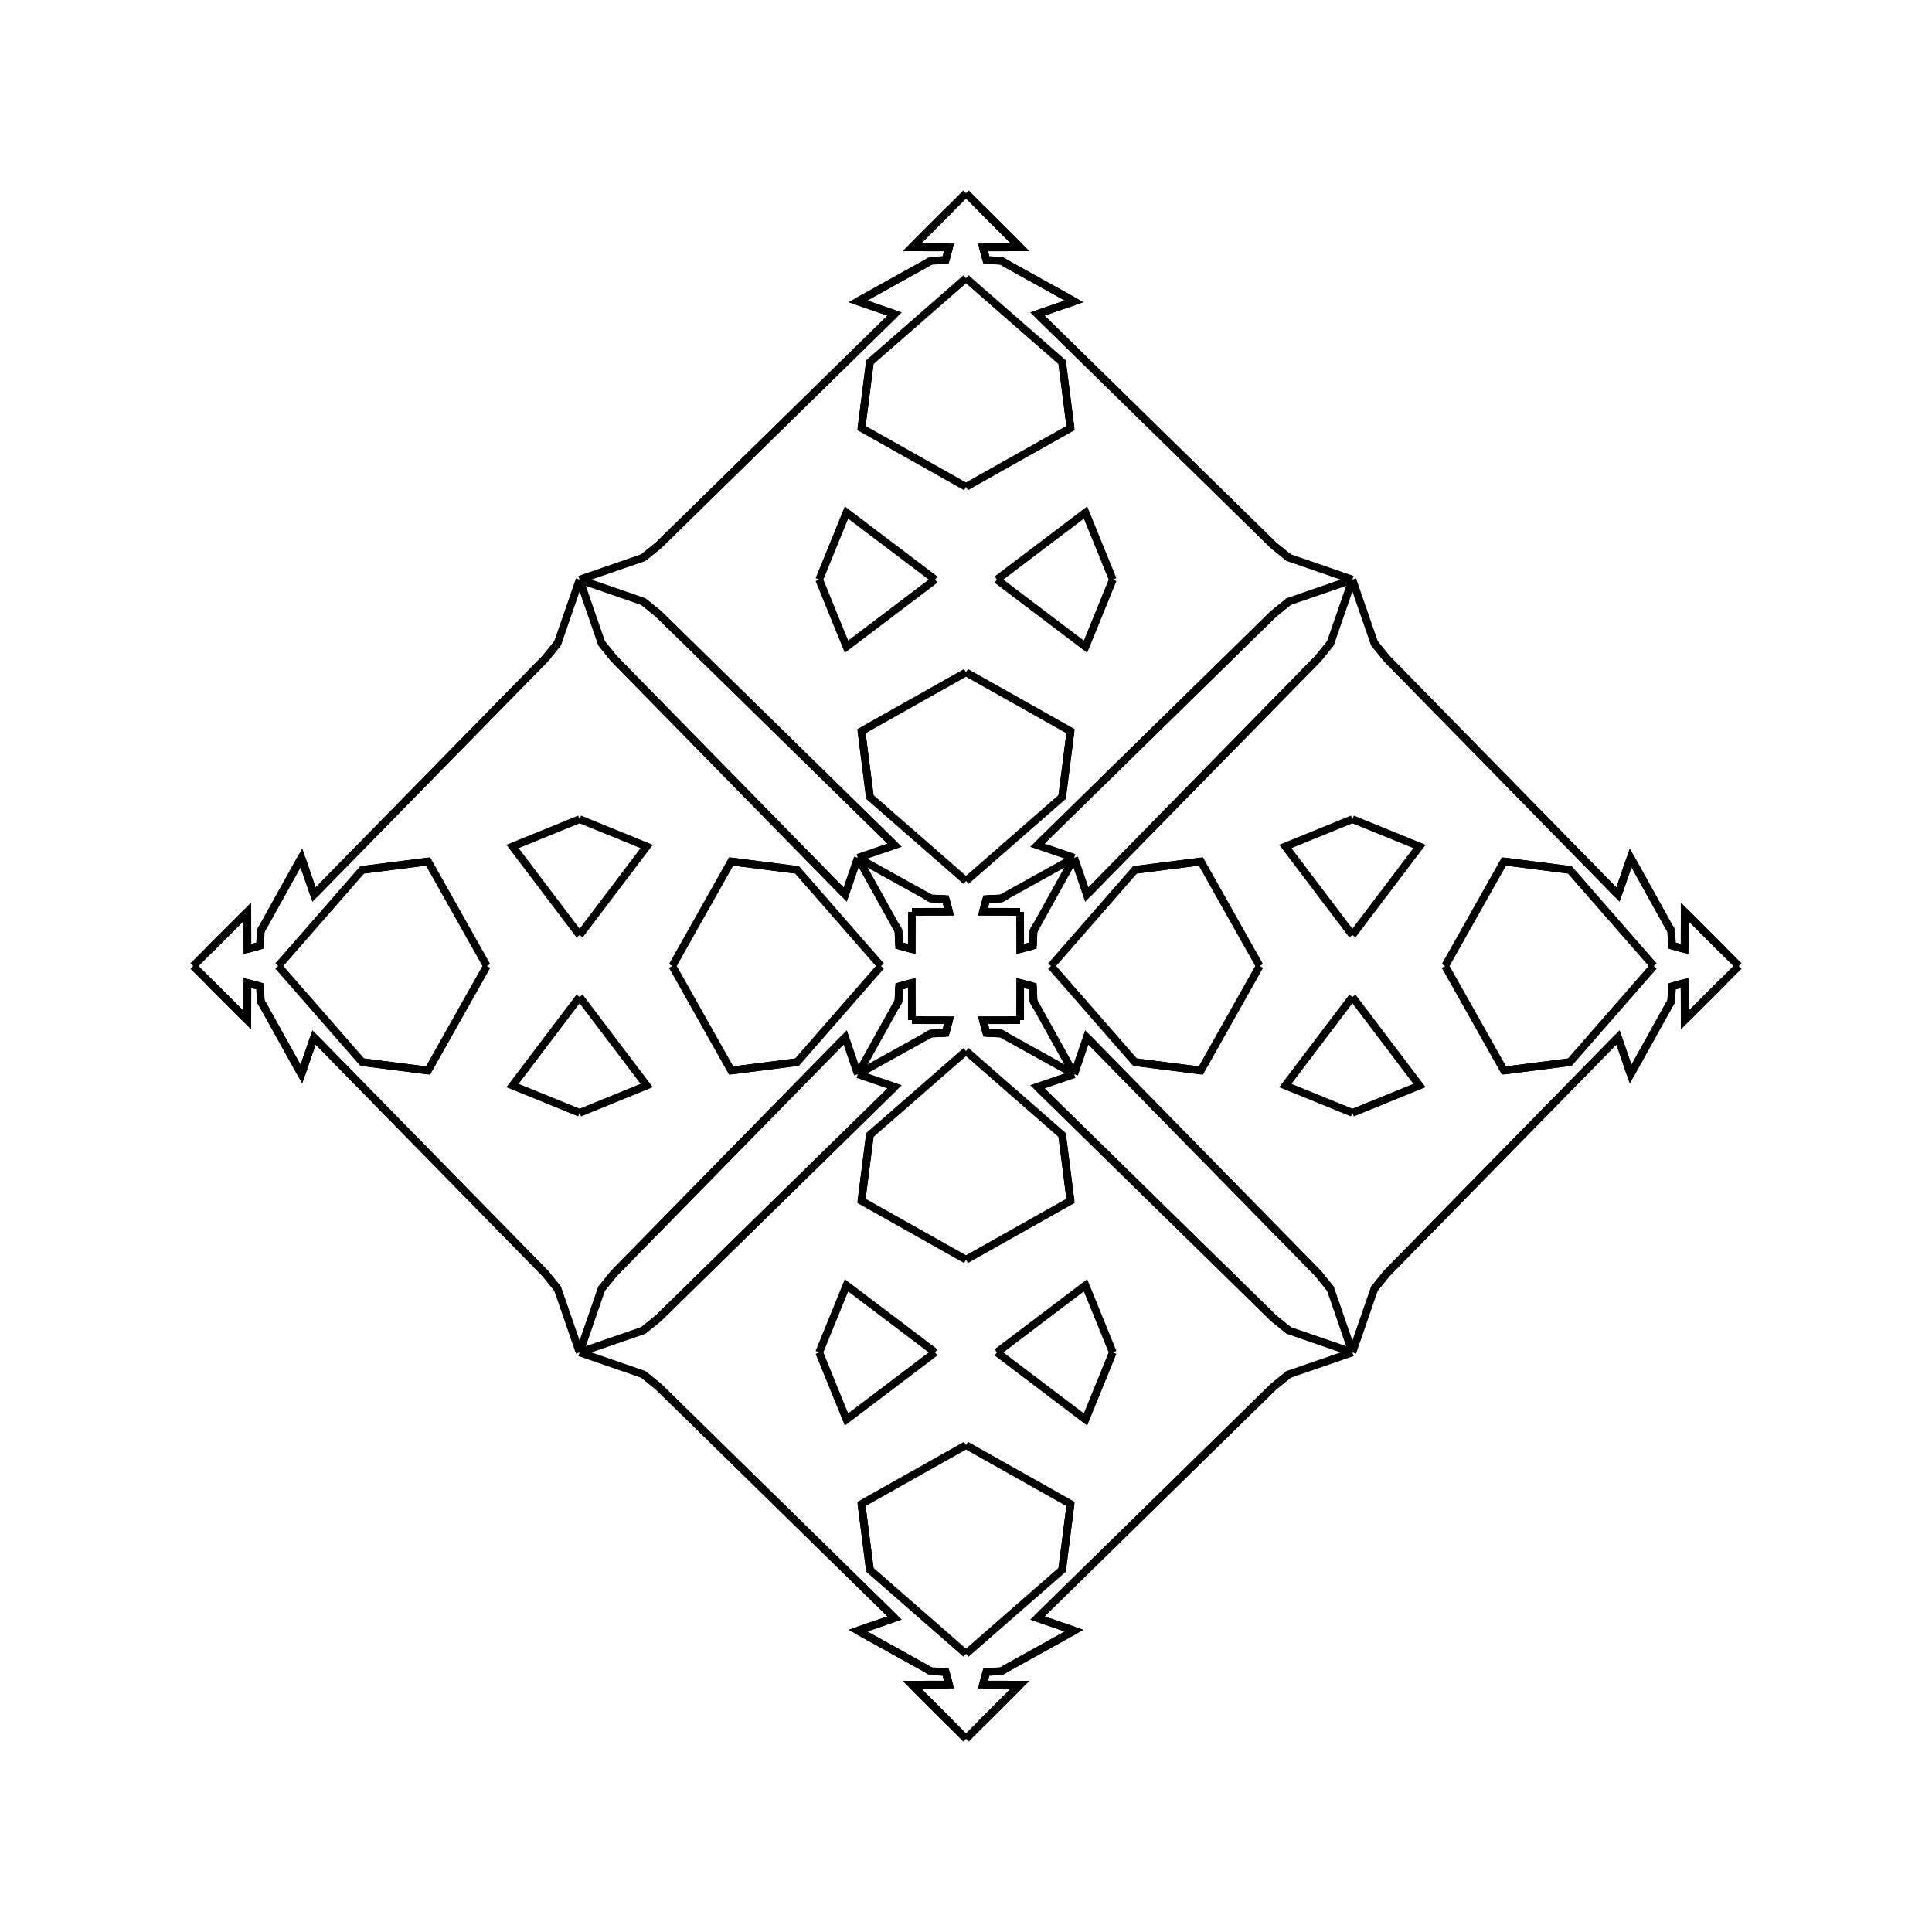 <?xml version="1.0" encoding="UTF-8"?>
<svg xmlns="http://www.w3.org/2000/svg" xmlns:xlink="http://www.w3.org/1999/xlink"
     width="250" height="250" viewBox="-125.0 -125.0 250 250">
<defs>
</defs>
<path d="M11.0,-0.0 L21.864,-12.438 L30.388,-13.525" fill-opacity="0" stroke="black" stroke-width="1" />
<path d="M11.0,-0.0 L21.864,12.438 L30.388,13.525" fill-opacity="0" stroke="black" stroke-width="1" />
<path d="M21.864,-12.438 L30.388,-13.525 L38.0,-0.0" fill-opacity="0" stroke="black" stroke-width="1" />
<path d="M21.864,12.438 L30.388,13.525 L38.0,-0.0" fill-opacity="0" stroke="black" stroke-width="1" />
<path d="M50.0,-4.0 L41.321,-15.464 L50.0,-19.0" fill-opacity="0" stroke="black" stroke-width="1" />
<path d="M50.0,4.0 L41.321,15.464 L50.0,19.0" fill-opacity="0" stroke="black" stroke-width="1" />
<path d="M50.0,-50.0 L47.159,-41.766 L45.576,-39.802" fill-opacity="0" stroke="black" stroke-width="1" />
<path d="M50.0,50.0 L47.159,41.766 L45.576,39.802" fill-opacity="0" stroke="black" stroke-width="1" />
<path d="M47.159,-41.766 L45.576,-39.802 L15.632,-9.24" fill-opacity="0" stroke="black" stroke-width="1" />
<path d="M47.159,41.766 L45.576,39.802 L15.632,9.24" fill-opacity="0" stroke="black" stroke-width="1" />
<path d="M45.576,-39.802 L15.632,-9.24 L14.0,-14.0" fill-opacity="0" stroke="black" stroke-width="1" />
<path d="M45.576,39.802 L15.632,9.24 L14.0,14.0" fill-opacity="0" stroke="black" stroke-width="1" />
<path d="M9.24,84.368 L14.0,86.0 L5.2,90.887" fill-opacity="0" stroke="black" stroke-width="1" />
<path d="M9.24,-84.368 L14.0,-86.0 L5.2,-90.887" fill-opacity="0" stroke="black" stroke-width="1" />
<path d="M14.0,-14.0 L9.113,-5.2 L8.736,-4.565" fill-opacity="0" stroke="black" stroke-width="1" />
<path d="M14.0,14.0 L9.113,5.2 L8.736,4.565" fill-opacity="0" stroke="black" stroke-width="1" />
<path d="M9.113,-5.2 L8.736,-4.565 L8.658,-2.635" fill-opacity="0" stroke="black" stroke-width="1" />
<path d="M9.113,5.2 L8.736,4.565 L8.658,2.635" fill-opacity="0" stroke="black" stroke-width="1" />
<path d="M8.736,-4.565 L8.658,-2.635 L7.01,-2.188" fill-opacity="0" stroke="black" stroke-width="1" />
<path d="M8.736,4.565 L8.658,2.635 L7.01,2.188" fill-opacity="0" stroke="black" stroke-width="1" />
<path d="M8.658,-2.635 L7.01,-2.188 L7.0,-7.0" fill-opacity="0" stroke="black" stroke-width="1" />
<path d="M8.658,2.635 L7.01,2.188 L7.0,7.0" fill-opacity="0" stroke="black" stroke-width="1" />
<path d="M2.188,92.99 L7.0,93.0 L2.0,98.0" fill-opacity="0" stroke="black" stroke-width="1" />
<path d="M2.188,-92.99 L7.0,-93.0 L2.0,-98.0" fill-opacity="0" stroke="black" stroke-width="1" />
<path d="M7.0,93.0 L2.0,98.0 L0.0,100.0" fill-opacity="0" stroke="black" stroke-width="1" />
<path d="M7.0,-93.0 L2.0,-98.0 L0.0,-100.0" fill-opacity="0" stroke="black" stroke-width="1" />
<path d="M-11.0,-0.0 L-21.864,-12.438 L-30.388,-13.525" fill-opacity="0" stroke="black" stroke-width="1" />
<path d="M-11.0,-0.0 L-21.864,12.438 L-30.388,13.525" fill-opacity="0" stroke="black" stroke-width="1" />
<path d="M-21.864,-12.438 L-30.388,-13.525 L-38.0,-0.0" fill-opacity="0" stroke="black" stroke-width="1" />
<path d="M-21.864,12.438 L-30.388,13.525 L-38.0,-0.0" fill-opacity="0" stroke="black" stroke-width="1" />
<path d="M-50.0,-4.0 L-41.321,-15.464 L-50.0,-19.0" fill-opacity="0" stroke="black" stroke-width="1" />
<path d="M-50.0,4.0 L-41.321,15.464 L-50.0,19.0" fill-opacity="0" stroke="black" stroke-width="1" />
<path d="M-50.0,-50.0 L-47.159,-41.766 L-45.576,-39.802" fill-opacity="0" stroke="black" stroke-width="1" />
<path d="M-50.0,50.0 L-47.159,41.766 L-45.576,39.802" fill-opacity="0" stroke="black" stroke-width="1" />
<path d="M-47.159,-41.766 L-45.576,-39.802 L-15.632,-9.24" fill-opacity="0" stroke="black" stroke-width="1" />
<path d="M-47.159,41.766 L-45.576,39.802 L-15.632,9.24" fill-opacity="0" stroke="black" stroke-width="1" />
<path d="M-45.576,-39.802 L-15.632,-9.24 L-14.0,-14.0" fill-opacity="0" stroke="black" stroke-width="1" />
<path d="M-45.576,39.802 L-15.632,9.24 L-14.0,14.0" fill-opacity="0" stroke="black" stroke-width="1" />
<path d="M-9.24,84.368 L-14.0,86.0 L-5.2,90.887" fill-opacity="0" stroke="black" stroke-width="1" />
<path d="M-9.24,-84.368 L-14.0,-86.0 L-5.2,-90.887" fill-opacity="0" stroke="black" stroke-width="1" />
<path d="M-14.0,-14.0 L-9.113,-5.2 L-8.736,-4.565" fill-opacity="0" stroke="black" stroke-width="1" />
<path d="M-14.0,14.0 L-9.113,5.2 L-8.736,4.565" fill-opacity="0" stroke="black" stroke-width="1" />
<path d="M-9.113,-5.2 L-8.736,-4.565 L-8.658,-2.635" fill-opacity="0" stroke="black" stroke-width="1" />
<path d="M-9.113,5.2 L-8.736,4.565 L-8.658,2.635" fill-opacity="0" stroke="black" stroke-width="1" />
<path d="M-8.736,-4.565 L-8.658,-2.635 L-7.01,-2.188" fill-opacity="0" stroke="black" stroke-width="1" />
<path d="M-8.736,4.565 L-8.658,2.635 L-7.01,2.188" fill-opacity="0" stroke="black" stroke-width="1" />
<path d="M-8.658,-2.635 L-7.01,-2.188 L-7.0,-7.0" fill-opacity="0" stroke="black" stroke-width="1" />
<path d="M-8.658,2.635 L-7.01,2.188 L-7.0,7.0" fill-opacity="0" stroke="black" stroke-width="1" />
<path d="M-2.188,92.99 L-7.0,93.0 L-2.0,98.0" fill-opacity="0" stroke="black" stroke-width="1" />
<path d="M-2.188,-92.99 L-7.0,-93.0 L-2.0,-98.0" fill-opacity="0" stroke="black" stroke-width="1" />
<path d="M-7.0,93.0 L-2.0,98.0 L0.0,100.0" fill-opacity="0" stroke="black" stroke-width="1" />
<path d="M-7.0,-93.0 L-2.0,-98.0 L0.0,-100.0" fill-opacity="0" stroke="black" stroke-width="1" />
<path d="M89.0,-0.0 L78.136,12.438 L69.612,13.525" fill-opacity="0" stroke="black" stroke-width="1" />
<path d="M89.0,-0.0 L78.136,-12.438 L69.612,-13.525" fill-opacity="0" stroke="black" stroke-width="1" />
<path d="M78.136,12.438 L69.612,13.525 L62.0,-0.0" fill-opacity="0" stroke="black" stroke-width="1" />
<path d="M78.136,-12.438 L69.612,-13.525 L62.0,-0.0" fill-opacity="0" stroke="black" stroke-width="1" />
<path d="M50.0,4.0 L58.679,15.464 L50.0,19.0" fill-opacity="0" stroke="black" stroke-width="1" />
<path d="M50.0,-4.0 L58.679,-15.464 L50.0,-19.0" fill-opacity="0" stroke="black" stroke-width="1" />
<path d="M50.0,50.0 L52.841,41.766 L54.424,39.802" fill-opacity="0" stroke="black" stroke-width="1" />
<path d="M50.0,-50.0 L52.841,-41.766 L54.424,-39.802" fill-opacity="0" stroke="black" stroke-width="1" />
<path d="M52.841,41.766 L54.424,39.802 L84.368,9.24" fill-opacity="0" stroke="black" stroke-width="1" />
<path d="M52.841,-41.766 L54.424,-39.802 L84.368,-9.24" fill-opacity="0" stroke="black" stroke-width="1" />
<path d="M54.424,39.802 L84.368,9.24 L86.0,14.0" fill-opacity="0" stroke="black" stroke-width="1" />
<path d="M54.424,-39.802 L84.368,-9.24 L86.0,-14.0" fill-opacity="0" stroke="black" stroke-width="1" />
<path d="M84.368,9.24 L86.0,14.0 L90.887,5.2" fill-opacity="0" stroke="black" stroke-width="1" />
<path d="M84.368,-9.24 L86.0,-14.0 L90.887,-5.2" fill-opacity="0" stroke="black" stroke-width="1" />
<path d="M86.0,14.0 L90.887,5.2 L91.264,4.565" fill-opacity="0" stroke="black" stroke-width="1" />
<path d="M86.0,-14.0 L90.887,-5.2 L91.264,-4.565" fill-opacity="0" stroke="black" stroke-width="1" />
<path d="M90.887,5.2 L91.264,4.565 L91.342,2.635" fill-opacity="0" stroke="black" stroke-width="1" />
<path d="M90.887,-5.2 L91.264,-4.565 L91.342,-2.635" fill-opacity="0" stroke="black" stroke-width="1" />
<path d="M91.264,4.565 L91.342,2.635 L92.99,2.188" fill-opacity="0" stroke="black" stroke-width="1" />
<path d="M91.264,-4.565 L91.342,-2.635 L92.99,-2.188" fill-opacity="0" stroke="black" stroke-width="1" />
<path d="M91.342,2.635 L92.99,2.188 L93.0,7.0" fill-opacity="0" stroke="black" stroke-width="1" />
<path d="M91.342,-2.635 L92.99,-2.188 L93.0,-7.0" fill-opacity="0" stroke="black" stroke-width="1" />
<path d="M92.99,2.188 L93.0,7.0 L98.0,2.0" fill-opacity="0" stroke="black" stroke-width="1" />
<path d="M92.99,-2.188 L93.0,-7.0 L98.0,-2.0" fill-opacity="0" stroke="black" stroke-width="1" />
<path d="M93.0,7.0 L98.0,2.0 L100.0,-0.0" fill-opacity="0" stroke="black" stroke-width="1" />
<path d="M93.0,-7.0 L98.0,-2.0 L100.0,-0.0" fill-opacity="0" stroke="black" stroke-width="1" />
<path d="M0.0,-11.0 L12.438,-21.864 L13.525,-30.388" fill-opacity="0" stroke="black" stroke-width="1" />
<path d="M0.0,11.0 L12.438,21.864 L13.525,30.388" fill-opacity="0" stroke="black" stroke-width="1" />
<path d="M0.0,89.0 L12.438,78.136 L13.525,69.612" fill-opacity="0" stroke="black" stroke-width="1" />
<path d="M0.0,-89.0 L12.438,-78.136 L13.525,-69.612" fill-opacity="0" stroke="black" stroke-width="1" />
<path d="M12.438,-21.864 L13.525,-30.388 L0.0,-38.0" fill-opacity="0" stroke="black" stroke-width="1" />
<path d="M12.438,21.864 L13.525,30.388 L0.0,38.0" fill-opacity="0" stroke="black" stroke-width="1" />
<path d="M12.438,78.136 L13.525,69.612 L0.0,62.0" fill-opacity="0" stroke="black" stroke-width="1" />
<path d="M12.438,-78.136 L13.525,-69.612 L0.0,-62.0" fill-opacity="0" stroke="black" stroke-width="1" />
<path d="M4.0,-50.0 L15.464,-41.321 L19.0,-50.0" fill-opacity="0" stroke="black" stroke-width="1" />
<path d="M4.0,50.0 L15.464,41.321 L19.0,50.0" fill-opacity="0" stroke="black" stroke-width="1" />
<path d="M4.0,50.0 L15.464,58.679 L19.0,50.0" fill-opacity="0" stroke="black" stroke-width="1" />
<path d="M4.0,-50.0 L15.464,-58.679 L19.0,-50.0" fill-opacity="0" stroke="black" stroke-width="1" />
<path d="M50.0,-50.0 L41.766,-47.159 L39.802,-45.576" fill-opacity="0" stroke="black" stroke-width="1" />
<path d="M50.0,50.0 L41.766,47.159 L39.802,45.576" fill-opacity="0" stroke="black" stroke-width="1" />
<path d="M50.0,50.0 L41.766,52.841 L39.802,54.424" fill-opacity="0" stroke="black" stroke-width="1" />
<path d="M50.0,-50.0 L41.766,-52.841 L39.802,-54.424" fill-opacity="0" stroke="black" stroke-width="1" />
<path d="M41.766,-47.159 L39.802,-45.576 L9.24,-15.632" fill-opacity="0" stroke="black" stroke-width="1" />
<path d="M41.766,47.159 L39.802,45.576 L9.24,15.632" fill-opacity="0" stroke="black" stroke-width="1" />
<path d="M41.766,52.841 L39.802,54.424 L9.24,84.368" fill-opacity="0" stroke="black" stroke-width="1" />
<path d="M41.766,-52.841 L39.802,-54.424 L9.24,-84.368" fill-opacity="0" stroke="black" stroke-width="1" />
<path d="M39.802,-45.576 L9.24,-15.632 L14.0,-14.0" fill-opacity="0" stroke="black" stroke-width="1" />
<path d="M39.802,45.576 L9.24,15.632 L14.0,14.0" fill-opacity="0" stroke="black" stroke-width="1" />
<path d="M39.802,54.424 L9.24,84.368 L14.0,86.0" fill-opacity="0" stroke="black" stroke-width="1" />
<path d="M39.802,-54.424 L9.24,-84.368 L14.0,-86.0" fill-opacity="0" stroke="black" stroke-width="1" />
<path d="M14.0,-14.0 L5.2,-9.113 L4.565,-8.736" fill-opacity="0" stroke="black" stroke-width="1" />
<path d="M14.0,14.0 L5.2,9.113 L4.565,8.736" fill-opacity="0" stroke="black" stroke-width="1" />
<path d="M14.0,86.0 L5.2,90.887 L4.565,91.264" fill-opacity="0" stroke="black" stroke-width="1" />
<path d="M14.0,-86.0 L5.2,-90.887 L4.565,-91.264" fill-opacity="0" stroke="black" stroke-width="1" />
<path d="M5.2,-9.113 L4.565,-8.736 L2.635,-8.658" fill-opacity="0" stroke="black" stroke-width="1" />
<path d="M5.2,9.113 L4.565,8.736 L2.635,8.658" fill-opacity="0" stroke="black" stroke-width="1" />
<path d="M5.2,90.887 L4.565,91.264 L2.635,91.342" fill-opacity="0" stroke="black" stroke-width="1" />
<path d="M5.2,-90.887 L4.565,-91.264 L2.635,-91.342" fill-opacity="0" stroke="black" stroke-width="1" />
<path d="M4.565,-8.736 L2.635,-8.658 L2.188,-7.01" fill-opacity="0" stroke="black" stroke-width="1" />
<path d="M4.565,8.736 L2.635,8.658 L2.188,7.01" fill-opacity="0" stroke="black" stroke-width="1" />
<path d="M4.565,91.264 L2.635,91.342 L2.188,92.99" fill-opacity="0" stroke="black" stroke-width="1" />
<path d="M4.565,-91.264 L2.635,-91.342 L2.188,-92.99" fill-opacity="0" stroke="black" stroke-width="1" />
<path d="M2.635,-8.658 L2.188,-7.01 L7.0,-7.0" fill-opacity="0" stroke="black" stroke-width="1" />
<path d="M2.635,8.658 L2.188,7.01 L7.0,7.0" fill-opacity="0" stroke="black" stroke-width="1" />
<path d="M2.635,91.342 L2.188,92.99 L7.0,93.0" fill-opacity="0" stroke="black" stroke-width="1" />
<path d="M2.635,-91.342 L2.188,-92.99 L7.0,-93.0" fill-opacity="0" stroke="black" stroke-width="1" />
<path d="M0.0,89.0 L-12.438,78.136 L-13.525,69.612" fill-opacity="0" stroke="black" stroke-width="1" />
<path d="M0.0,-11.0 L-12.438,-21.864 L-13.525,-30.388" fill-opacity="0" stroke="black" stroke-width="1" />
<path d="M0.0,11.0 L-12.438,21.864 L-13.525,30.388" fill-opacity="0" stroke="black" stroke-width="1" />
<path d="M0.0,-89.0 L-12.438,-78.136 L-13.525,-69.612" fill-opacity="0" stroke="black" stroke-width="1" />
<path d="M-12.438,78.136 L-13.525,69.612 L0.0,62.0" fill-opacity="0" stroke="black" stroke-width="1" />
<path d="M-12.438,-21.864 L-13.525,-30.388 L0.0,-38.0" fill-opacity="0" stroke="black" stroke-width="1" />
<path d="M-12.438,21.864 L-13.525,30.388 L0.0,38.0" fill-opacity="0" stroke="black" stroke-width="1" />
<path d="M-12.438,-78.136 L-13.525,-69.612 L0.0,-62.0" fill-opacity="0" stroke="black" stroke-width="1" />
<path d="M-4.0,50.0 L-15.464,58.679 L-19.0,50.0" fill-opacity="0" stroke="black" stroke-width="1" />
<path d="M-4.0,-50.0 L-15.464,-41.321 L-19.0,-50.0" fill-opacity="0" stroke="black" stroke-width="1" />
<path d="M-4.0,50.0 L-15.464,41.321 L-19.0,50.0" fill-opacity="0" stroke="black" stroke-width="1" />
<path d="M-4.0,-50.0 L-15.464,-58.679 L-19.0,-50.0" fill-opacity="0" stroke="black" stroke-width="1" />
<path d="M-50.0,50.0 L-41.766,52.841 L-39.802,54.424" fill-opacity="0" stroke="black" stroke-width="1" />
<path d="M-50.0,-50.0 L-41.766,-47.159 L-39.802,-45.576" fill-opacity="0" stroke="black" stroke-width="1" />
<path d="M-50.0,50.0 L-41.766,47.159 L-39.802,45.576" fill-opacity="0" stroke="black" stroke-width="1" />
<path d="M-50.0,-50.0 L-41.766,-52.841 L-39.802,-54.424" fill-opacity="0" stroke="black" stroke-width="1" />
<path d="M-41.766,52.841 L-39.802,54.424 L-9.24,84.368" fill-opacity="0" stroke="black" stroke-width="1" />
<path d="M-41.766,-47.159 L-39.802,-45.576 L-9.24,-15.632" fill-opacity="0" stroke="black" stroke-width="1" />
<path d="M-41.766,47.159 L-39.802,45.576 L-9.24,15.632" fill-opacity="0" stroke="black" stroke-width="1" />
<path d="M-41.766,-52.841 L-39.802,-54.424 L-9.24,-84.368" fill-opacity="0" stroke="black" stroke-width="1" />
<path d="M-39.802,54.424 L-9.24,84.368 L-14.0,86.0" fill-opacity="0" stroke="black" stroke-width="1" />
<path d="M-39.802,-45.576 L-9.24,-15.632 L-14.0,-14.0" fill-opacity="0" stroke="black" stroke-width="1" />
<path d="M-39.802,45.576 L-9.24,15.632 L-14.0,14.0" fill-opacity="0" stroke="black" stroke-width="1" />
<path d="M-39.802,-54.424 L-9.24,-84.368 L-14.0,-86.0" fill-opacity="0" stroke="black" stroke-width="1" />
<path d="M-14.0,86.0 L-5.2,90.887 L-4.565,91.264" fill-opacity="0" stroke="black" stroke-width="1" />
<path d="M-14.0,-14.0 L-5.2,-9.113 L-4.565,-8.736" fill-opacity="0" stroke="black" stroke-width="1" />
<path d="M-14.0,14.0 L-5.2,9.113 L-4.565,8.736" fill-opacity="0" stroke="black" stroke-width="1" />
<path d="M-14.0,-86.0 L-5.2,-90.887 L-4.565,-91.264" fill-opacity="0" stroke="black" stroke-width="1" />
<path d="M-5.2,90.887 L-4.565,91.264 L-2.635,91.342" fill-opacity="0" stroke="black" stroke-width="1" />
<path d="M-5.2,-9.113 L-4.565,-8.736 L-2.635,-8.658" fill-opacity="0" stroke="black" stroke-width="1" />
<path d="M-5.2,9.113 L-4.565,8.736 L-2.635,8.658" fill-opacity="0" stroke="black" stroke-width="1" />
<path d="M-5.2,-90.887 L-4.565,-91.264 L-2.635,-91.342" fill-opacity="0" stroke="black" stroke-width="1" />
<path d="M-4.565,91.264 L-2.635,91.342 L-2.188,92.99" fill-opacity="0" stroke="black" stroke-width="1" />
<path d="M-4.565,-8.736 L-2.635,-8.658 L-2.188,-7.01" fill-opacity="0" stroke="black" stroke-width="1" />
<path d="M-4.565,8.736 L-2.635,8.658 L-2.188,7.01" fill-opacity="0" stroke="black" stroke-width="1" />
<path d="M-4.565,-91.264 L-2.635,-91.342 L-2.188,-92.99" fill-opacity="0" stroke="black" stroke-width="1" />
<path d="M-2.635,91.342 L-2.188,92.99 L-7.0,93.0" fill-opacity="0" stroke="black" stroke-width="1" />
<path d="M-2.635,-8.658 L-2.188,-7.01 L-7.0,-7.0" fill-opacity="0" stroke="black" stroke-width="1" />
<path d="M-2.635,8.658 L-2.188,7.01 L-7.0,7.0" fill-opacity="0" stroke="black" stroke-width="1" />
<path d="M-2.635,-91.342 L-2.188,-92.99 L-7.0,-93.0" fill-opacity="0" stroke="black" stroke-width="1" />
<path d="M-89.0,-0.0 L-78.136,-12.438 L-69.612,-13.525" fill-opacity="0" stroke="black" stroke-width="1" />
<path d="M-89.0,-0.0 L-78.136,12.438 L-69.612,13.525" fill-opacity="0" stroke="black" stroke-width="1" />
<path d="M-78.136,-12.438 L-69.612,-13.525 L-62.0,-0.0" fill-opacity="0" stroke="black" stroke-width="1" />
<path d="M-78.136,12.438 L-69.612,13.525 L-62.0,-0.0" fill-opacity="0" stroke="black" stroke-width="1" />
<path d="M-50.0,-4.0 L-58.679,-15.464 L-50.0,-19.0" fill-opacity="0" stroke="black" stroke-width="1" />
<path d="M-50.0,4.0 L-58.679,15.464 L-50.0,19.0" fill-opacity="0" stroke="black" stroke-width="1" />
<path d="M-50.0,-50.0 L-52.841,-41.766 L-54.424,-39.802" fill-opacity="0" stroke="black" stroke-width="1" />
<path d="M-50.0,50.0 L-52.841,41.766 L-54.424,39.802" fill-opacity="0" stroke="black" stroke-width="1" />
<path d="M-52.841,-41.766 L-54.424,-39.802 L-84.368,-9.24" fill-opacity="0" stroke="black" stroke-width="1" />
<path d="M-52.841,41.766 L-54.424,39.802 L-84.368,9.24" fill-opacity="0" stroke="black" stroke-width="1" />
<path d="M-54.424,-39.802 L-84.368,-9.24 L-86.0,-14.0" fill-opacity="0" stroke="black" stroke-width="1" />
<path d="M-54.424,39.802 L-84.368,9.24 L-86.0,14.0" fill-opacity="0" stroke="black" stroke-width="1" />
<path d="M-84.368,-9.24 L-86.0,-14.0 L-90.887,-5.2" fill-opacity="0" stroke="black" stroke-width="1" />
<path d="M-84.368,9.24 L-86.0,14.0 L-90.887,5.2" fill-opacity="0" stroke="black" stroke-width="1" />
<path d="M-86.0,-14.0 L-90.887,-5.2 L-91.264,-4.565" fill-opacity="0" stroke="black" stroke-width="1" />
<path d="M-86.0,14.0 L-90.887,5.2 L-91.264,4.565" fill-opacity="0" stroke="black" stroke-width="1" />
<path d="M-90.887,-5.2 L-91.264,-4.565 L-91.342,-2.635" fill-opacity="0" stroke="black" stroke-width="1" />
<path d="M-90.887,5.2 L-91.264,4.565 L-91.342,2.635" fill-opacity="0" stroke="black" stroke-width="1" />
<path d="M-91.264,-4.565 L-91.342,-2.635 L-92.99,-2.188" fill-opacity="0" stroke="black" stroke-width="1" />
<path d="M-91.264,4.565 L-91.342,2.635 L-92.99,2.188" fill-opacity="0" stroke="black" stroke-width="1" />
<path d="M-91.342,-2.635 L-92.99,-2.188 L-93.0,-7.0" fill-opacity="0" stroke="black" stroke-width="1" />
<path d="M-91.342,2.635 L-92.99,2.188 L-93.0,7.0" fill-opacity="0" stroke="black" stroke-width="1" />
<path d="M-92.99,-2.188 L-93.0,-7.0 L-98.0,-2.0" fill-opacity="0" stroke="black" stroke-width="1" />
<path d="M-92.99,2.188 L-93.0,7.0 L-98.0,2.0" fill-opacity="0" stroke="black" stroke-width="1" />
<path d="M-93.0,-7.0 L-98.0,-2.0 L-100.0,-0.0" fill-opacity="0" stroke="black" stroke-width="1" />
<path d="M-93.0,7.0 L-98.0,2.0 L-100.0,-0.0" fill-opacity="0" stroke="black" stroke-width="1" />
</svg>